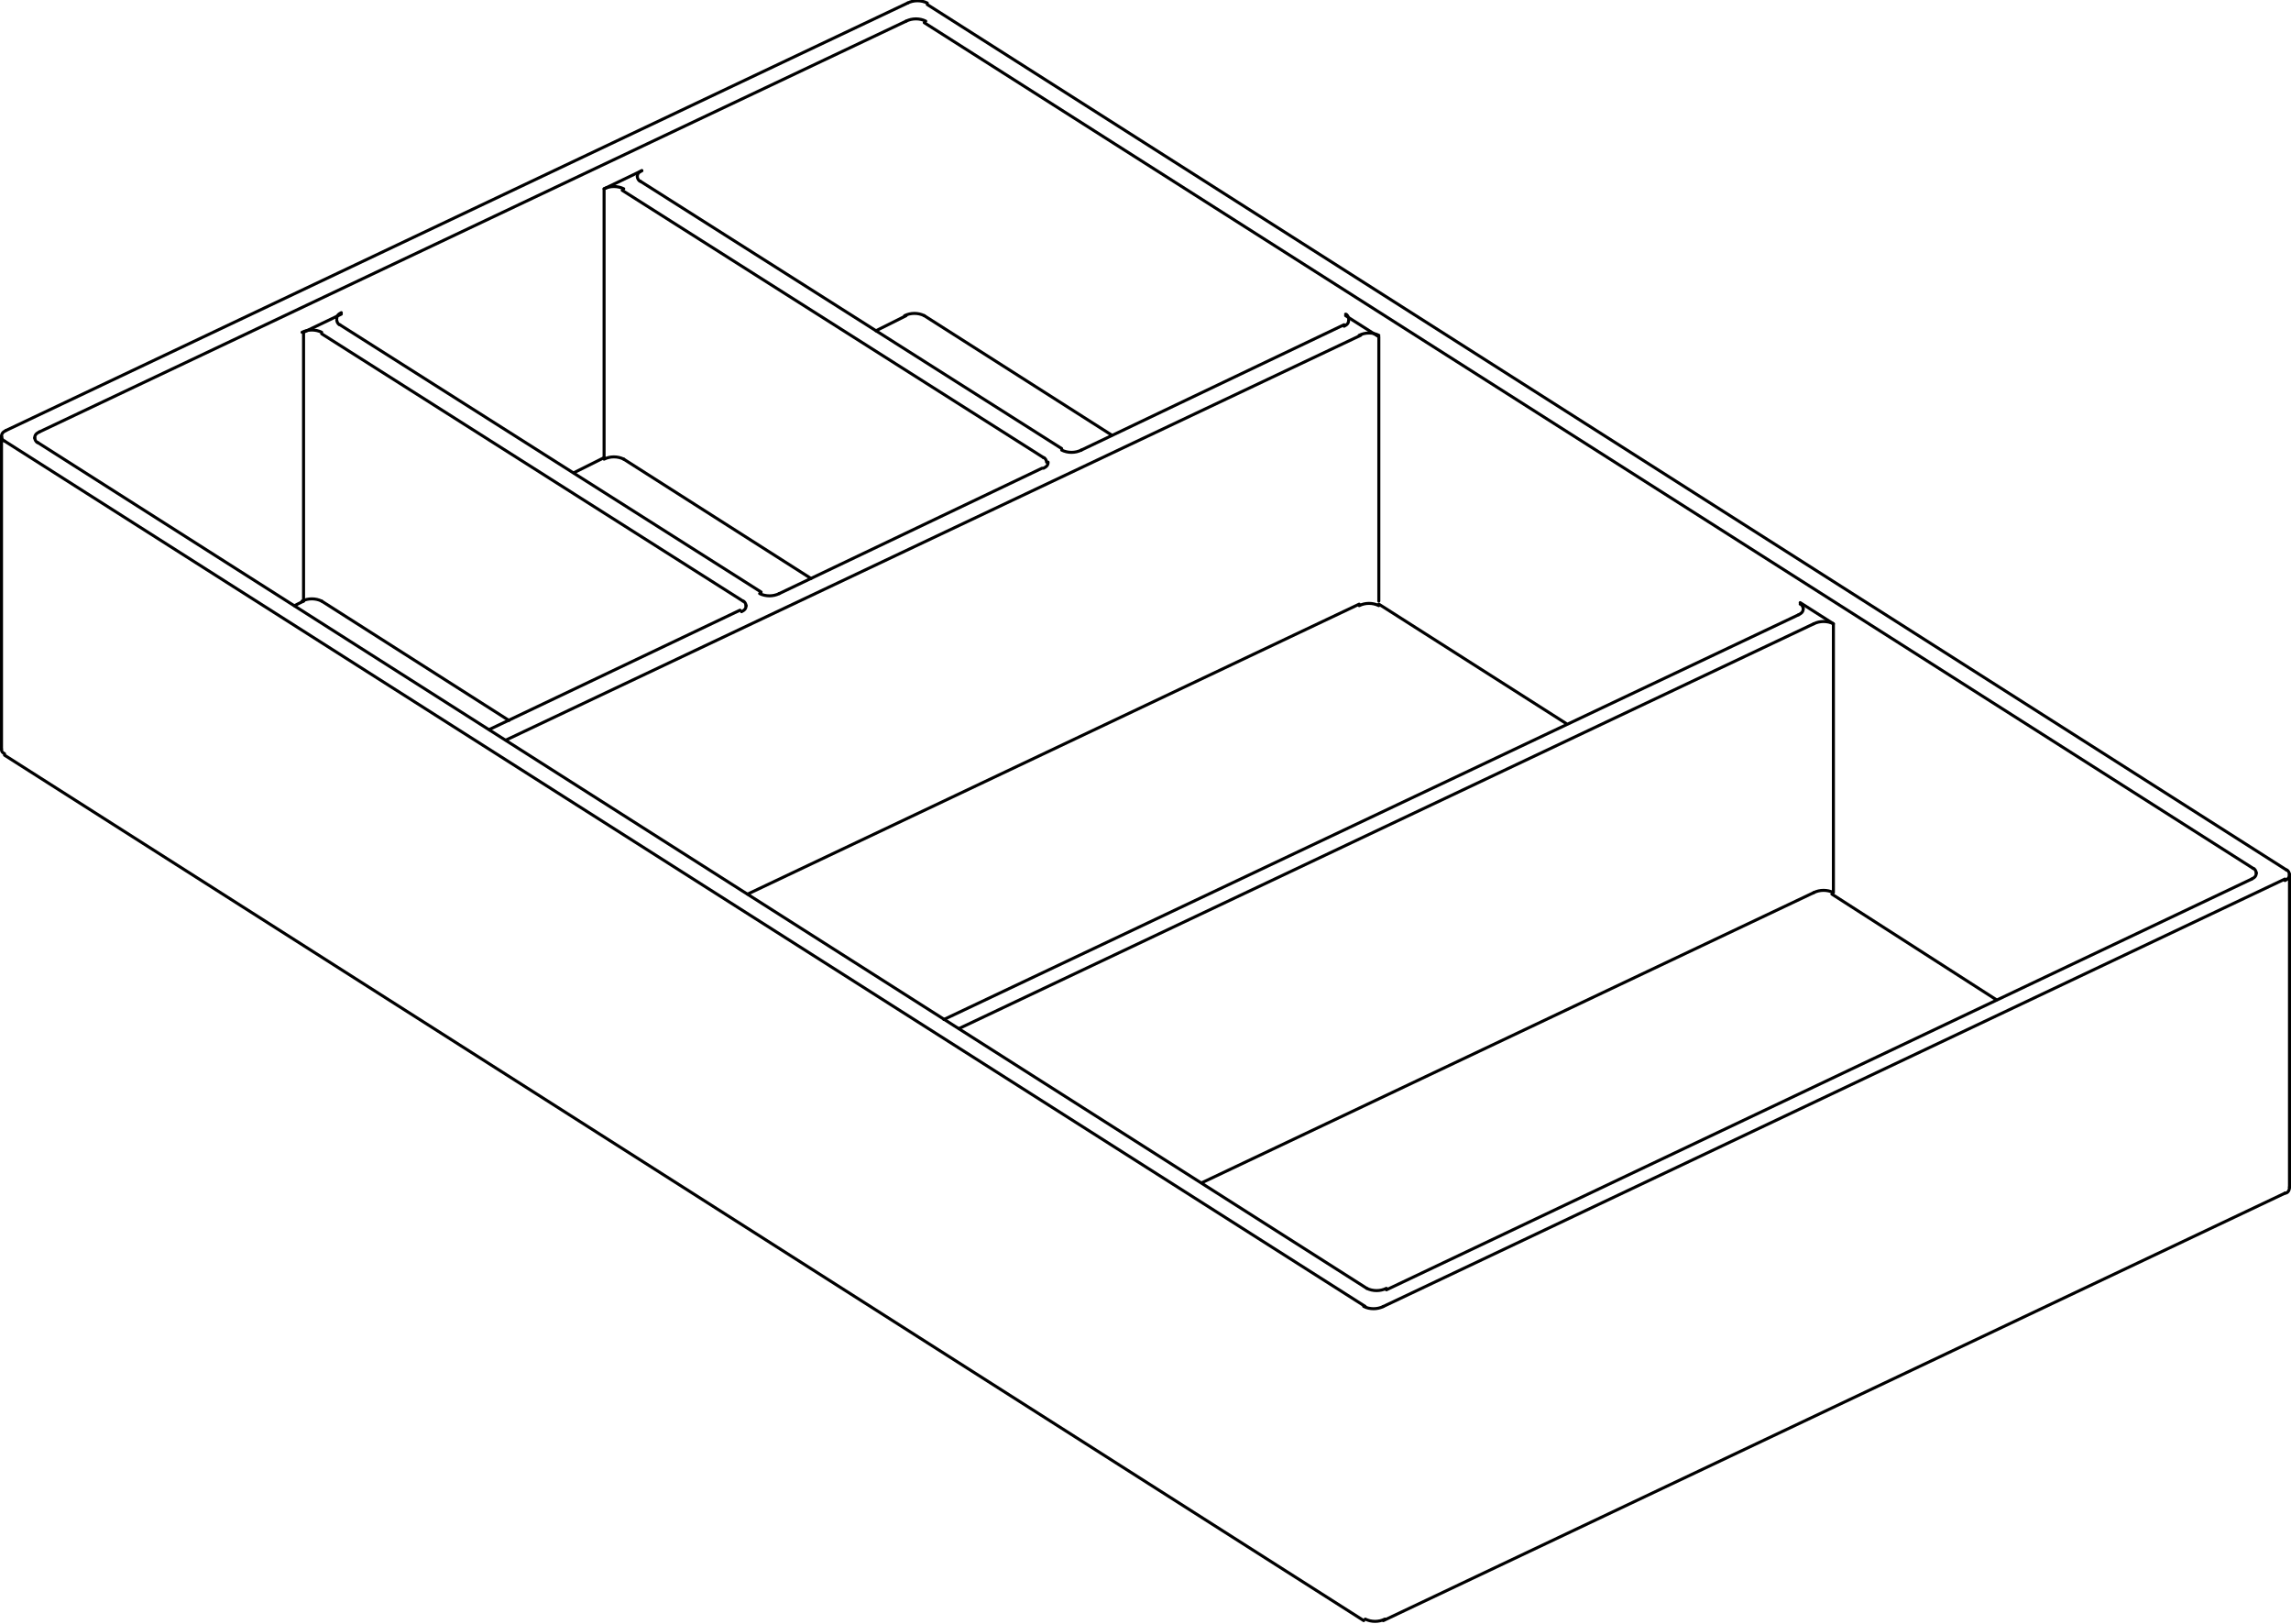 <?xml version="1.0" encoding="UTF-8"?>
<svg id="_レイヤー_1" data-name="レイヤー_1" xmlns="http://www.w3.org/2000/svg" version="1.1" viewBox="0 0 151.7 107.5">
  <!-- Generator: Adobe Illustrator 29.0.1, SVG Export Plug-In . SVG Version: 2.1.0 Build 192)  -->
  <defs>
    <style>
      .st0 {
        fill: none;
        stroke: #000;
        stroke-linecap: round;
        stroke-linejoin: round;
        stroke-width: .2px;
      }
    </style>
  </defs>
  <path class="st0" d="M49.2,39.8c.1,0,.2.2.2.3"/>
  <path class="st0" d="M71.6,29.8c-.4.2-.9.2-1.3,0"/>
  <path class="st0" d="M.3,29.2c-.1,0-.2-.2-.2-.3"/>
  <path class="st0" d="M91.6,86.5c-.4.2-.9.2-1.3,0"/>
  <path class="st0" d="M90.4,107.2c.4.2.9.2,1.3,0"/>
  <path class="st0" d="M151.4,57.6c.1,0,.2.2.2.3"/>
  <path class="st0" d="M151.3,79c.2,0,.3-.2.3-.4"/>
  <path class="st0" d="M60.1.2c.4-.2.9-.2,1.3,0"/>
  <path class="st0" d="M41.3,30.4l12.4,7.9"/>
  <path class="st0" d="M90,40l-40.5,19.2"/>
  <path class="st0" d="M120.1,59.1l-40.5,19.2"/>
  <path class="st0" d="M120.1,41.3c.4-.2.9-.2,1.3,0"/>
  <path class="st0" d="M120.1,59.1c.4-.2.9-.2,1.3,0v-17.8l-2.2-1.4"/>
  <path class="st0" d="M119.2,40c.1,0,.2.2.2.3"/>
  <path class="st0" d="M90,22.2c.4-.2.9-.2,1.3,0"/>
  <path class="st0" d="M91.3,39.8v-17.5l-2.2-1.4"/>
  <path class="st0" d="M89.1,20.8c.1,0,.2.2.2.3"/>
  <path class="st0" d="M42.4,12c-.1,0-.2-.2-.2-.3"/>
  <path class="st0" d="M40,12.5c.4-.2.9-.2,1.3,0"/>
  <path class="st0" d="M22.5,21.5c-.1,0-.2-.2-.2-.3"/>
  <path class="st0" d="M20,22c.4-.2.9-.2,1.3,0"/>
  <path class="st0" d="M60,1.4L2.6,28.6"/>
  <path class="st0" d="M121.3,59.2l10.9,7"/>
  <path class="st0" d="M149.2,57.5L61.2,1.5"/>
  <path class="st0" d="M91.3,40.1c-.4-.2-.9-.2-1.3,0"/>
  <path class="st0" d="M61.2,20.9c-.4-.2-.9-.2-1.3,0"/>
  <path class="st0" d="M60,20.9l-2,1"/>
  <path class="st0" d="M.4,28.5L60.1.2"/>
  <path class="st0" d="M.3,50l90,57.3"/>
  <path class="st0" d="M151.3,79l-59.7,28.3"/>
  <path class="st0" d="M151.4,57.6L61.4.3"/>
  <path class="st0" d="M2.5,29.3c-.1,0-.2-.2-.2-.3"/>
  <path class="st0" d="M60,1.4c.4-.2.9-.2,1.3,0"/>
  <path class="st0" d="M149.2,57.5c.1,0,.2.2.2.3"/>
  <path class="st0" d="M91.8,85.3c-.4.2-.9.2-1.3,0"/>
  <path class="st0" d="M69.4,30.6c0,.2-.1.3-.3.4"/>
  <path class="st0" d="M89.3,21.2c0,.2-.1.3-.3.4"/>
  <path class="st0" d="M49.4,40.1c0,.2-.1.3-.3.4"/>
  <path class="st0" d="M22.3,21.1c0-.2.1-.3.3-.4"/>
  <path class="st0" d="M42.2,11.7c0-.2.1-.3.3-.4"/>
  <path class="st0" d="M119.4,40.3c0,.2-.1.3-.3.4"/>
  <path class="st0" d="M2.3,29c0-.2.1-.3.3-.4"/>
  <path class="st0" d="M149.4,57.8c0,.2-.1.3-.3.4"/>
  <path class="st0" d="M.1,49.6v-20.7"/>
  <path class="st0" d="M.1,49.6c0,.1,0,.2.2.3"/>
  <path class="st0" d="M.1,28.9c0-.2.1-.3.3-.4"/>
  <path class="st0" d="M151.6,57.9v20.7"/>
  <path class="st0" d="M151.6,57.9c0,.2-.1.3-.3.4"/>
  <path class="st0" d="M19.5,40.1l.6-.3"/>
  <path class="st0" d="M38,31.3l2-1"/>
  <path class="st0" d="M103.7,47.9l-12.4-7.9"/>
  <path class="st0" d="M33.7,47.7l-12.4-7.9"/>
  <path class="st0" d="M49.2,39.8l-27.9-17.7"/>
  <path class="st0" d="M50.4,39.2l-27.9-17.7"/>
  <path class="st0" d="M69.1,30.3l-27.9-17.7"/>
  <path class="st0" d="M70.3,29.7l-27.9-17.7"/>
  <path class="st0" d="M51.6,39.3l17.4-8.3"/>
  <path class="st0" d="M32.4,48.3l16.6-7.9"/>
  <path class="st0" d="M33.5,49l56.6-26.8"/>
  <path class="st0" d="M62.5,67.5l56.6-26.8"/>
  <path class="st0" d="M63.5,68.1l56.6-26.8"/>
  <path class="st0" d="M89,21.5l-17.4,8.3"/>
  <path class="st0" d="M41.3,30.4c-.4-.2-.9-.2-1.3,0V12.5l2.5-1.2"/>
  <path class="st0" d="M22.6,20.8l-2.5,1.2v17.8"/>
  <path class="st0" d="M73.6,28.8l-12.4-7.9"/>
  <path class="st0" d="M90.5,85.3L2.5,29.3"/>
  <path class="st0" d="M21.3,39.8c-.4-.2-.9-.2-1.3,0"/>
  <path class="st0" d="M90.4,86.5L.3,29.2"/>
  <path class="st0" d="M91.6,86.5l59.7-28.3"/>
  <path class="st0" d="M149.1,58.2l-57.3,27.2"/>
  <path class="st0" d="M51.6,39.3c-.4.2-.9.2-1.3,0"/>
  <path class="st0" d="M69.1,30.3c.1,0,.2.2.2.3"/>
</svg>